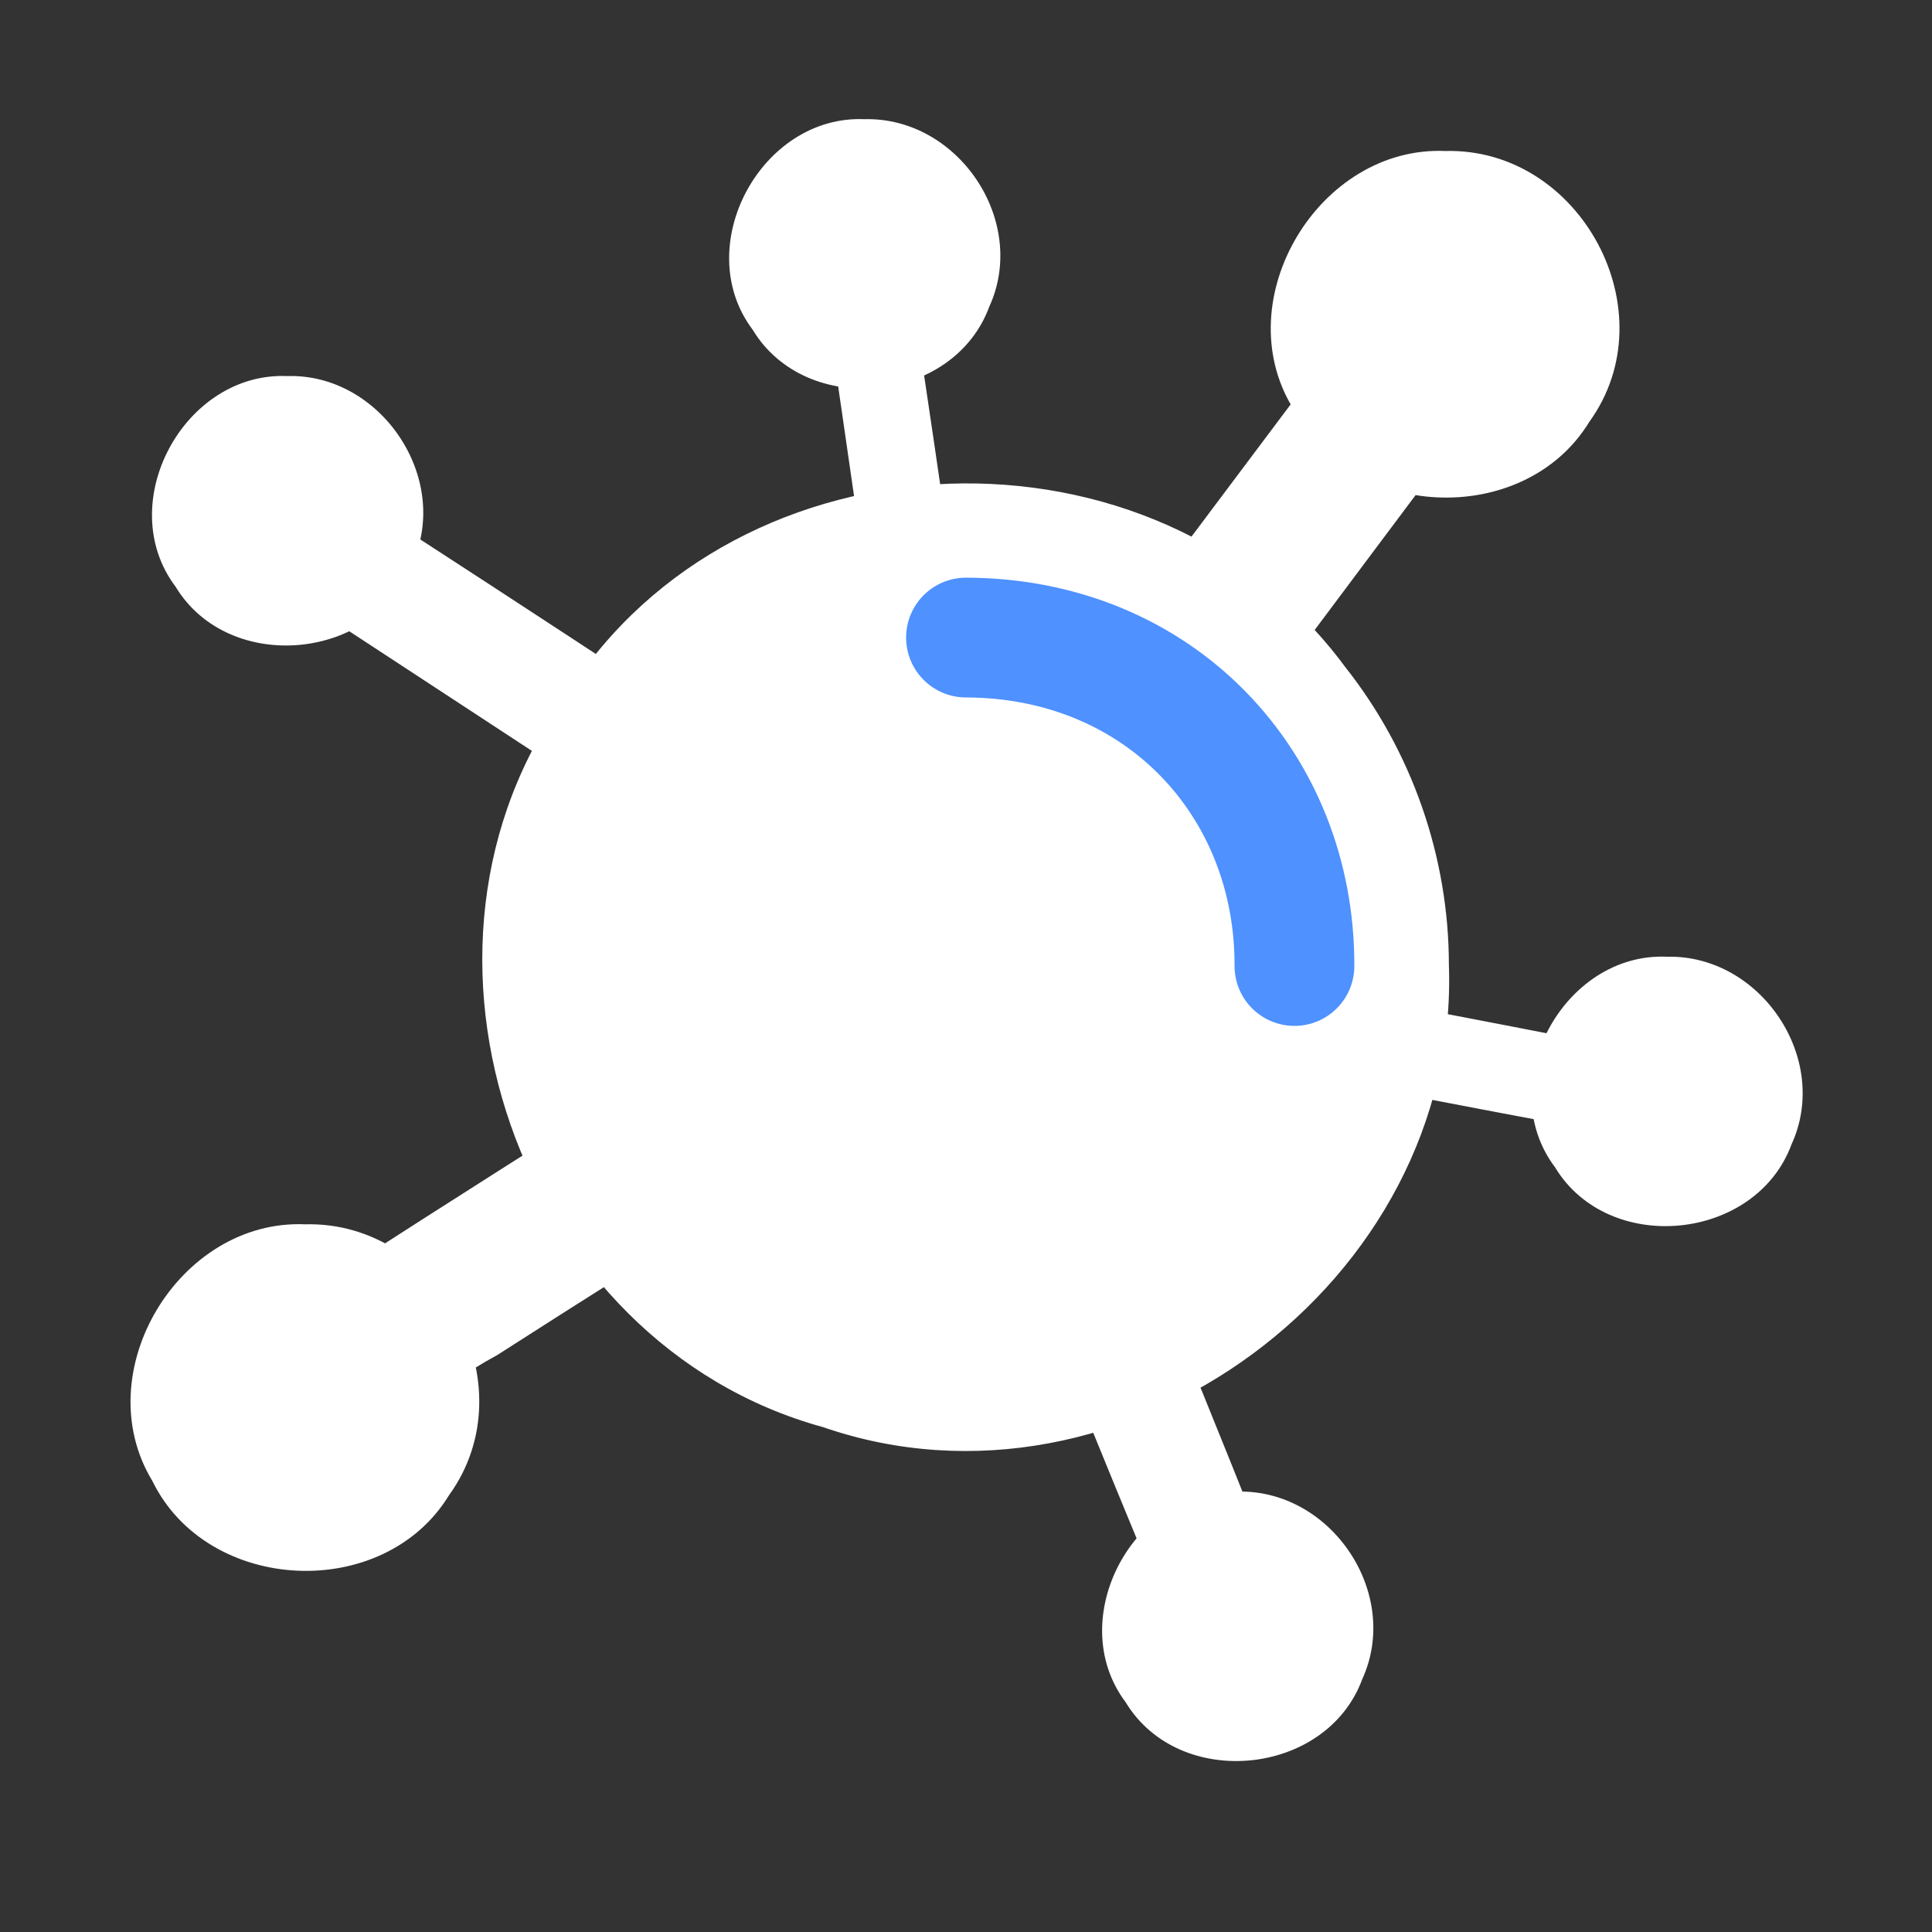 <?xml version="1.0" encoding="UTF-8" standalone="no"?>
<!-- Created with Inkscape (http://www.inkscape.org/) -->

<svg
   xmlns:dc="http://purl.org/dc/elements/1.1/"
   xmlns:cc="http://creativecommons.org/ns#"
   xmlns:rdf="http://www.w3.org/1999/02/22-rdf-syntax-ns#"
   xmlns:svg="http://www.w3.org/2000/svg"
   xmlns="http://www.w3.org/2000/svg"
   xmlns:sodipodi="http://sodipodi.sourceforge.net/DTD/sodipodi-0.dtd"
   xmlns:inkscape="http://www.inkscape.org/namespaces/inkscape"
   width="100"
   height="100"
   viewBox="0 0 100 100"
   id="svg2"
   version="1.1"
   inkscape:version="0.91 r13725"
   sodipodi:docname="logo_white.svg">
  <rect x="0" y="0" width="100" height="100" fill="#333333" stroke="none"/>
  <title
     id="title4179">ISMapper</title>
  <defs
     id="defs4" />
  <sodipodi:namedview
     id="base"
     pagecolor="#ffffff"
     bordercolor="#666666"
     borderopacity="1.0"
     inkscape:pageopacity="0.0"
     inkscape:pageshadow="2"
     inkscape:zoom="5.49"
     inkscape:cx="27.192164"
     inkscape:cy="16.927937"
     inkscape:document-units="px"
     inkscape:current-layer="layer1"
     showgrid="false"
     units="px"
     inkscape:window-width="1151"
     inkscape:window-height="692"
     inkscape:window-x="16"
     inkscape:window-y="77"
     inkscape:window-maximized="0" />
  <g
     inkscape:label="Capa 1"
     inkscape:groupmode="layer"
     id="layer1"
     transform="translate(0,-952.362)">
    <path
       id="path4156"
       style="color:#000000;font-style:normal;font-variant:normal;font-weight:normal;font-stretch:normal;font-size:medium;line-height:normal;font-family:sans-serif;text-indent:0;text-align:start;text-decoration:none;text-decoration-line:none;text-decoration-style:solid;text-decoration-color:#000000;letter-spacing:normal;word-spacing:normal;text-transform:none;direction:ltr;block-progression:tb;writing-mode:lr-tb;baseline-shift:baseline;text-anchor:start;white-space:normal;clip-rule:nonzero;display:inline;overflow:visible;visibility:visible;opacity:1;isolation:auto;mix-blend-mode:normal;color-interpolation:sRGB;color-interpolation-filters:linearRGB;solid-color:#000000;solid-opacity:1;fill:#ffffff;fill-opacity:1;fill-rule:nonzero;stroke:none;stroke-width:5.18;stroke-linecap:round;stroke-linejoin:round;stroke-miterlimit:4;stroke-dasharray:none;stroke-dashoffset:0;stroke-opacity:1;color-rendering:auto;image-rendering:auto;shape-rendering:auto;text-rendering:auto;enable-background:accumulate"
       d="m 14.883,971.828 c -5.359,-0.241 -9.045,6.589 -5.796,10.9 2.775,4.589 10.39,3.829 12.242,-1.189 2.045,-4.406 -1.616,-9.847 -6.446,-9.712 z m 0.906,43.904 c -6.526,-0.276 -11.307,7.663 -7.907,13.276 2.845,5.852 11.971,6.304 15.362,0.742 4.125,-5.696 -0.455,-14.203 -7.455,-14.018 z m 48.273,13.836 c -5.363,-0.245 -9.043,6.59 -5.798,10.902 2.775,4.586 10.393,3.829 12.244,-1.189 2.03,-4.432 -1.591,-9.831 -6.446,-9.714 z m 22.223,-27.686 c -5.357,-0.239 -9.046,6.589 -5.796,10.899 2.775,4.59 10.389,3.829 12.241,-1.188 2.033,-4.429 -1.598,-9.824 -6.445,-9.711 z M 74.807,960.178 c -6.528,-0.278 -11.306,7.663 -7.908,13.277 2.845,5.851 11.972,6.303 15.363,0.742 4.124,-5.697 -0.454,-14.205 -7.455,-14.019 z m -30.051,-1.646 c -5.359,-0.241 -9.045,6.589 -5.796,10.9 2.775,4.589 10.39,3.829 12.242,-1.189 2.032,-4.43 -1.596,-9.826 -6.446,-9.712 z m -29.145,18.312 c -3.015,-0.149 -4.112,4.392 -1.387,5.666 11.117,7.283 22.233,14.566 33.35,21.849 4.578,11.142 9.011,22.353 13.679,33.451 1.559,2.671 6.091,0.936 5.468,-2.094 -3.829,-9.948 -8.019,-19.78 -11.987,-29.684 -1.228,-2.349 -1.437,-5.602 -4.104,-6.845 -11.292,-7.357 -22.514,-14.833 -33.849,-22.115 -0.369,-0.154 -0.77,-0.232 -1.17,-0.23 z m 58.428,-10.379 c -3.319,10e-4 -4.478,3.64 -6.404,5.72 -6.798,9.063 -13.595,18.127 -20.393,27.19 -11.257,7.208 -22.641,14.242 -33.82,21.558 -2.815,2.414 -0.382,7.521 3.266,6.855 3.327,-1.052 5.981,-3.64 9.044,-5.285 8.997,-5.774 18.12,-11.373 27.038,-17.255 8.259,-10.825 16.376,-21.772 24.549,-32.667 1.663,-2.514 -0.264,-6.11 -3.281,-6.115 z M 45.043,965.283 c -2.017,-0.121 -2.767,2.197 -2.14,3.802 1.674,11.342 3.232,22.709 4.979,34.036 0.988,2.155 3.848,1.557 5.744,2.228 10.71,2.026 21.405,4.17 32.124,6.122 2.44,0.116 3.063,-3.716 0.711,-4.378 -11.478,-2.257 -22.979,-4.419 -34.465,-6.639 -1.652,-11.215 -3.202,-22.45 -4.917,-33.652 -0.284,-0.863 -1.128,-1.493 -2.036,-1.52 z m 4.072,12.117 c -7.731,0.274 -15.334,3.935 -19.738,10.852 -9.701,13.221 -2.58,33.647 13.23,37.98 15.513,5.362 32.98,-7.502 32.387,-23.934 -0.002,-5.574 -1.914,-11.06 -5.379,-15.428 -4.88,-6.622 -12.749,-9.745 -20.5,-9.471 z" />
    <path
       style="fill:none;fill-rule:evenodd;stroke:#2979ff;stroke-width:6.2;stroke-linecap:round;stroke-linejoin:round;stroke-miterlimit:4;stroke-dasharray:none;stroke-opacity:0.824"
       d="m 67,1002.362 c 0.034,-9.411 -6.982,-16.975 -17,-17"
       id="path4226"
       inkscape:connector-curvature="0"
       sodipodi:nodetypes="cc" />
  </g>
</svg>
